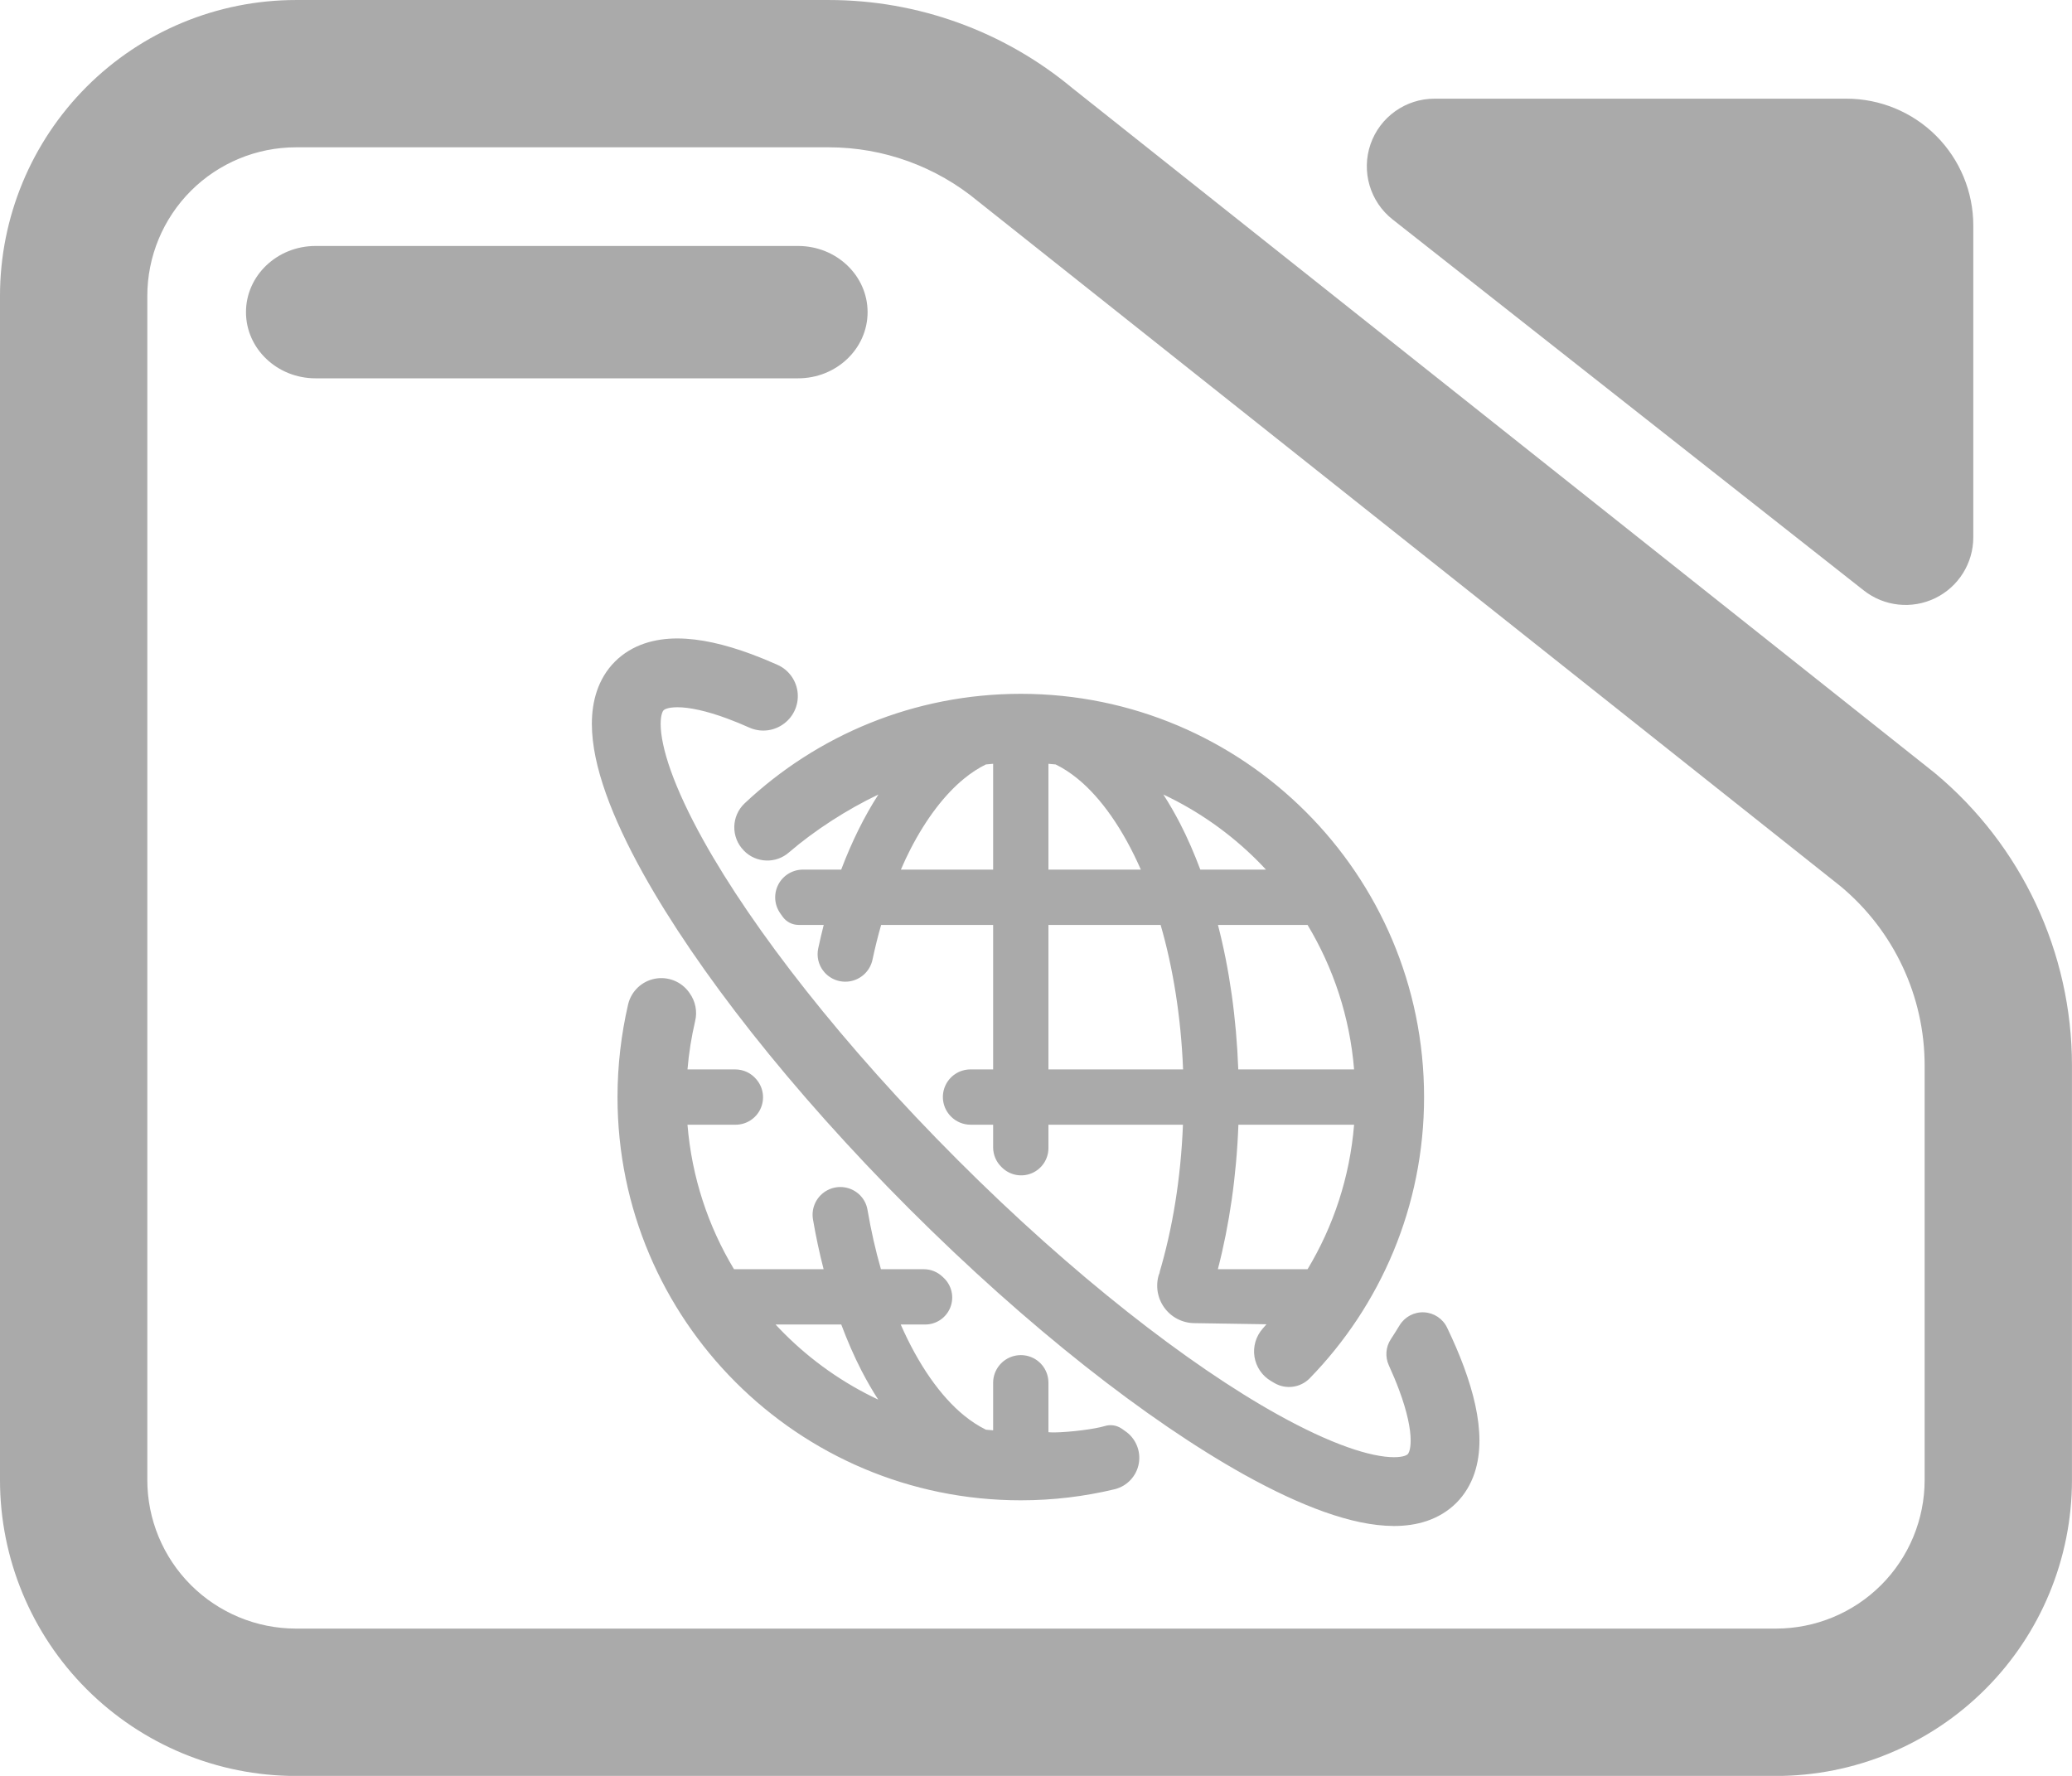 <svg clip-rule="evenodd" fill-rule="evenodd" stroke-linejoin="round" stroke-miterlimit="2" viewBox="0 0 245 210" xmlns="http://www.w3.org/2000/svg">
  <defs>
    <style type="text/css" id="current-color-scheme">.ColorScheme-Highlight { color:#aaaaaa; }</style>
  </defs><path class="ColorScheme-Highlight" fill="currentColor" d="m7.144 3.567h7.776c1.298 0 2.556.471 3.554 1.331l12.589 10.352c1.267 1.093 2 2.712 2 4.419v6.263c0 1.186-.455 2.324-1.265 3.162-.81.839-1.909 1.311-3.055 1.311h-21.599c-1.146 0-2.244-.472-3.055-1.311-.81-.838-1.265-1.976-1.265-3.162v-17.892c0-1.187.455-2.324 1.265-3.163.811-.839 1.909-1.31 3.055-1.31zm0 2.226c-.575 0-1.127.237-1.534.658-.407.422-.636.993-.636 1.589v17.892c0 .595.229 1.167.636 1.588s.959.658 1.534.658h21.599c.576 0 1.128-.237 1.535-.658s.635-.993.635-1.588v-6.263c0-1.046-.449-2.038-1.226-2.708l-12.589-10.352c-.612-.527-1.382-.816-2.178-.816zm.285 3.491c-.56 0-1.015-.448-1.015-1s.455-1 1.015-1h7.043c.56 0 1.014.448 1.014 1s-.454 1-1.014 1zm15.719-2.401c-.33-.269-.459-.726-.322-1.137.138-.412.513-.688.933-.688h6.013c.491 0 .962.202 1.309.561.347.36.542.847.542 1.356v4.712c0 .391-.216.748-.556.919s-.745.126-1.042-.116z" transform="matrix(8.102 0 0 7.825 -22.881 -27.91)"/><path class="ColorScheme-Highlight" fill="currentColor" d="m205.48 298.105c-4.59-5.841-6.347-13.425-4.795-20.689 1.57-7.321 3.245-14.538 5.059-21.617h-23.073c-5.776 0-11.198-2.794-14.552-7.496l-2.191-3.084c-5.495-7.754-6.204-17.925-1.841-26.366 4.364-8.441 13.074-13.743 22.577-13.743l35.087.006c9.66-25.482 21.056-48.614 34.098-68.852-28.601 13.599-58.258 32.711-81.865 52.974-11.99 10.626-30.22 9.971-41.417-1.503l-1.473-2.04 1.212 1.714c-5.62-5.787-8.694-13.579-8.54-21.645.156-8.064 3.528-15.733 9.366-21.299l.031-.03c66.144-62.258 155.177-100.463 253.2-100.475 204.171.013 369.654 165.495 369.668 369.652 0 100.295-40.01 191.204-104.847 257.808l-.03.032c-8.494 8.613-21.734 10.4-32.208 4.347l-.045-.026-3.056-1.809c-8.154-4.742-13.753-12.891-15.254-22.204-1.502-9.313 1.25-18.809 7.465-25.835l3.523-4.058-66.366-1.033c-10.849-.168-20.979-5.454-27.325-14.255-6.344-8.801-8.157-20.083-4.889-30.429.329-1.04.903-1.985 1.674-2.756-.482.481-.897.945-1.272 1.415 11.992-40.298 19.656-86.456 21.614-135.863h-123.295v21.417c0 10.042-6.005 19.11-15.251 23.03-9.245 3.92-19.939 1.93-27.157-5.051l-.663-.641c-4.867-4.712-7.62-11.202-7.62-17.977v-20.778h-20.666c-6.847 0-13.399-2.776-18.162-7.694l-.04-.041-.083-.086c-7.062-7.294-9.077-18.103-5.116-27.45s13.128-15.42 23.279-15.42h20.788v-132.457l-102.664.004c-2.958 10.273-5.606 20.937-7.937 31.931l-.007.032c-2.093 9.646-9.569 17.216-19.188 19.43s-19.654-1.329-25.753-9.09l.539.608-.647-.919zm397.679-101.287c-24.887-24.86-53.991-45.428-86.109-60.549 5.399 8.388 10.527 17.278 15.366 26.623 6.771 13.142 12.911 27.346 18.521 42.218l60.182.006c-2.597-2.817-5.248-5.586-7.96-8.298zm-268.739-75.139c-17.744 14.498-34.642 36.536-49.058 64.479-3.108 6.008-6.059 12.373-8.891 18.952h84.556v-97.008c-2.233.178-4.459.377-6.706.617-6.675 3.295-13.296 7.583-19.901 12.96zm77.298 134.12v132.458l123.414.001c-1.91-47.982-9.162-92.978-20.579-132.459zm0-147.684v96.993l84.704.004c-16.213-36.946-36.451-65.829-58.088-83.428-6.613-5.38-13.239-9.674-19.977-12.969-2.206-.225-4.419-.424-6.639-.6zm237.529 463.289c23.638-39.28 38.7-84.249 42.639-132.455h-106.041c-1.749 47.235-8.305 91.914-18.827 132.458zm-.024-315.601-82.122-.003c10.497 40.527 16.877 85.259 18.62 132.457l106.162.001c-3.948-48.195-19.012-93.177-42.66-132.455zm-409.936 248.068c3.43 3.564 5.715 8.073 6.546 12.941 3.287 19.084 7.399 37.385 12.353 54.593l39.298.001c6.292 0 12.351 2.4 16.939 6.707l1.26 1.181c7.407 6.945 9.824 17.712 6.089 27.155-3.733 9.443-12.858 15.646-23.012 15.646l-22.448-.004c16.217 36.945 36.465 65.818 58.102 83.429 6.613 5.382 13.262 9.675 20.005 12.981 2.194.225 4.398.424 6.608.599l.001-43.552c0-9.835 5.678-18.785 14.578-22.976 8.897-4.19 19.419-2.862 27.001 3.402 5.768 4.767 9.111 11.863 9.111 19.346v45.495c1.669.124 3.698.229 5.542.202 14.166-.207 36.665-2.986 46.115-5.836 5.019-1.557 10.468-.827 14.898 1.997 1.044.664 2.194 1.409 3.317 2.302 9.809 6.419 14.927 18.026 13.025 29.616-1.922 11.708-10.637 21.145-22.156 23.989l-.045.011c-27.608 6.619-56.415 10.149-86.051 10.149-204.161-.013-369.633-165.472-369.644-369.631 0-29.28 3.445-57.749 9.745-85.092l.02-.083c2.891-11.865 12.424-20.965 24.411-23.303s24.241 2.513 31.38 12.422l.615.891c5.28 7.367 7.107 16.666 5.007 25.454-3.374 14.418-5.773 29.216-7.028 44.354h43.766c7.502 0 14.611 3.35 19.377 9.122l.34.41c6.202 7.506 7.514 17.921 3.366 26.729-4.147 8.809-13.008 14.43-22.745 14.43l-44.112-.001c3.939 48.206 18.998 93.172 42.641 132.458l82.133-.004c-3.786-14.654-7.026-29.866-9.731-45.54-1.917-11.015 3.585-21.991 13.558-27.048 9.934-5.036 21.985-3.021 29.74 4.958zm-69.711 126.53c24.885 24.866 53.99 45.424 86.112 60.542-5.398-8.383-10.523-17.269-15.358-26.615-6.783-13.144-12.913-27.348-18.521-42.232l-60.206-.006c2.602 2.823 5.258 5.596 7.973 8.311zm-1.78-558.043-.123.083-.203.139c-8.92 5.792-20.169 6.676-29.885 2.351-6.992-3.12-13.688-5.869-20.026-8.212-19.204-7.156-35.231-10.506-45.946-10.449h-.036c-4.392 0-7.688.527-9.892 1.276-1.353.468-2.11.9-2.756 1.507-.522.58-.93 1.326-1.383 2.636-.749 2.192-1.275 5.484-1.275 9.861v.031c-.046 10.113 2.919 24.956 9.27 42.738 6.564 18.476 16.59 40.02 29.739 63.67 45.568 81.975 128.327 188.407 233.368 293.376 104.97 105.04 211.401 187.799 293.363 233.355 23.647 13.148 45.206 23.187 63.679 29.739 17.783 6.362 32.628 9.316 42.738 9.27h.031c4.362 0 7.652-.514 9.855-1.259 1.348-.474 2.109-.891 2.739-1.48.532-.59.948-1.351 1.403-2.663.759-2.211 1.273-5.501 1.273-9.866v-.037c.058-10.727-3.293-26.755-10.471-45.993-2.668-7.216-5.859-14.887-9.53-22.934-3.555-7.78-2.849-16.844 1.855-23.963 2.74-4.176 5.407-8.411 7.995-12.692 4.727-7.798 13.353-12.375 22.46-11.912 9.104.461 17.221 5.885 21.121 14.093 5.913 12.305 11.025 24.165 15.233 35.512 9.066 24.612 14.323 46.968 14.398 67.904v.032c-.012 10.332-1.341 20.429-4.607 30.113-3.335 9.906-8.892 19.374-16.602 27.059-7.661 7.686-17.116 13.221-27.026 16.554-9.674 3.254-19.769 4.595-30.107 4.595-19.775-.063-40.822-4.769-63.864-12.906-22.529-8.013-46.998-19.484-73.226-34.049-88.728-49.451-198.528-135.164-307.298-243.886-108.721-108.769-194.434-218.568-243.884-307.309-14.567-26.216-26.037-50.683-34.049-73.212-8.148-23.045-12.854-44.079-12.917-63.856v-.031c.014-10.334 1.341-20.415 4.606-30.084 3.322-9.924 8.87-19.382 16.555-27.029 7.67-7.708 17.138-13.266 27.069-16.611 9.683-3.267 19.779-4.595 30.127-4.611h.035c20.91.075 43.252 5.332 67.838 14.374 7.701 2.851 15.644 6.12 23.762 9.742 10.579 4.638 17.757 14.71 18.692 26.223.93 11.465-4.483 22.514-14.098 28.811z" transform="matrix(.129 0 0 .129 70.859 76.374)"/></svg>